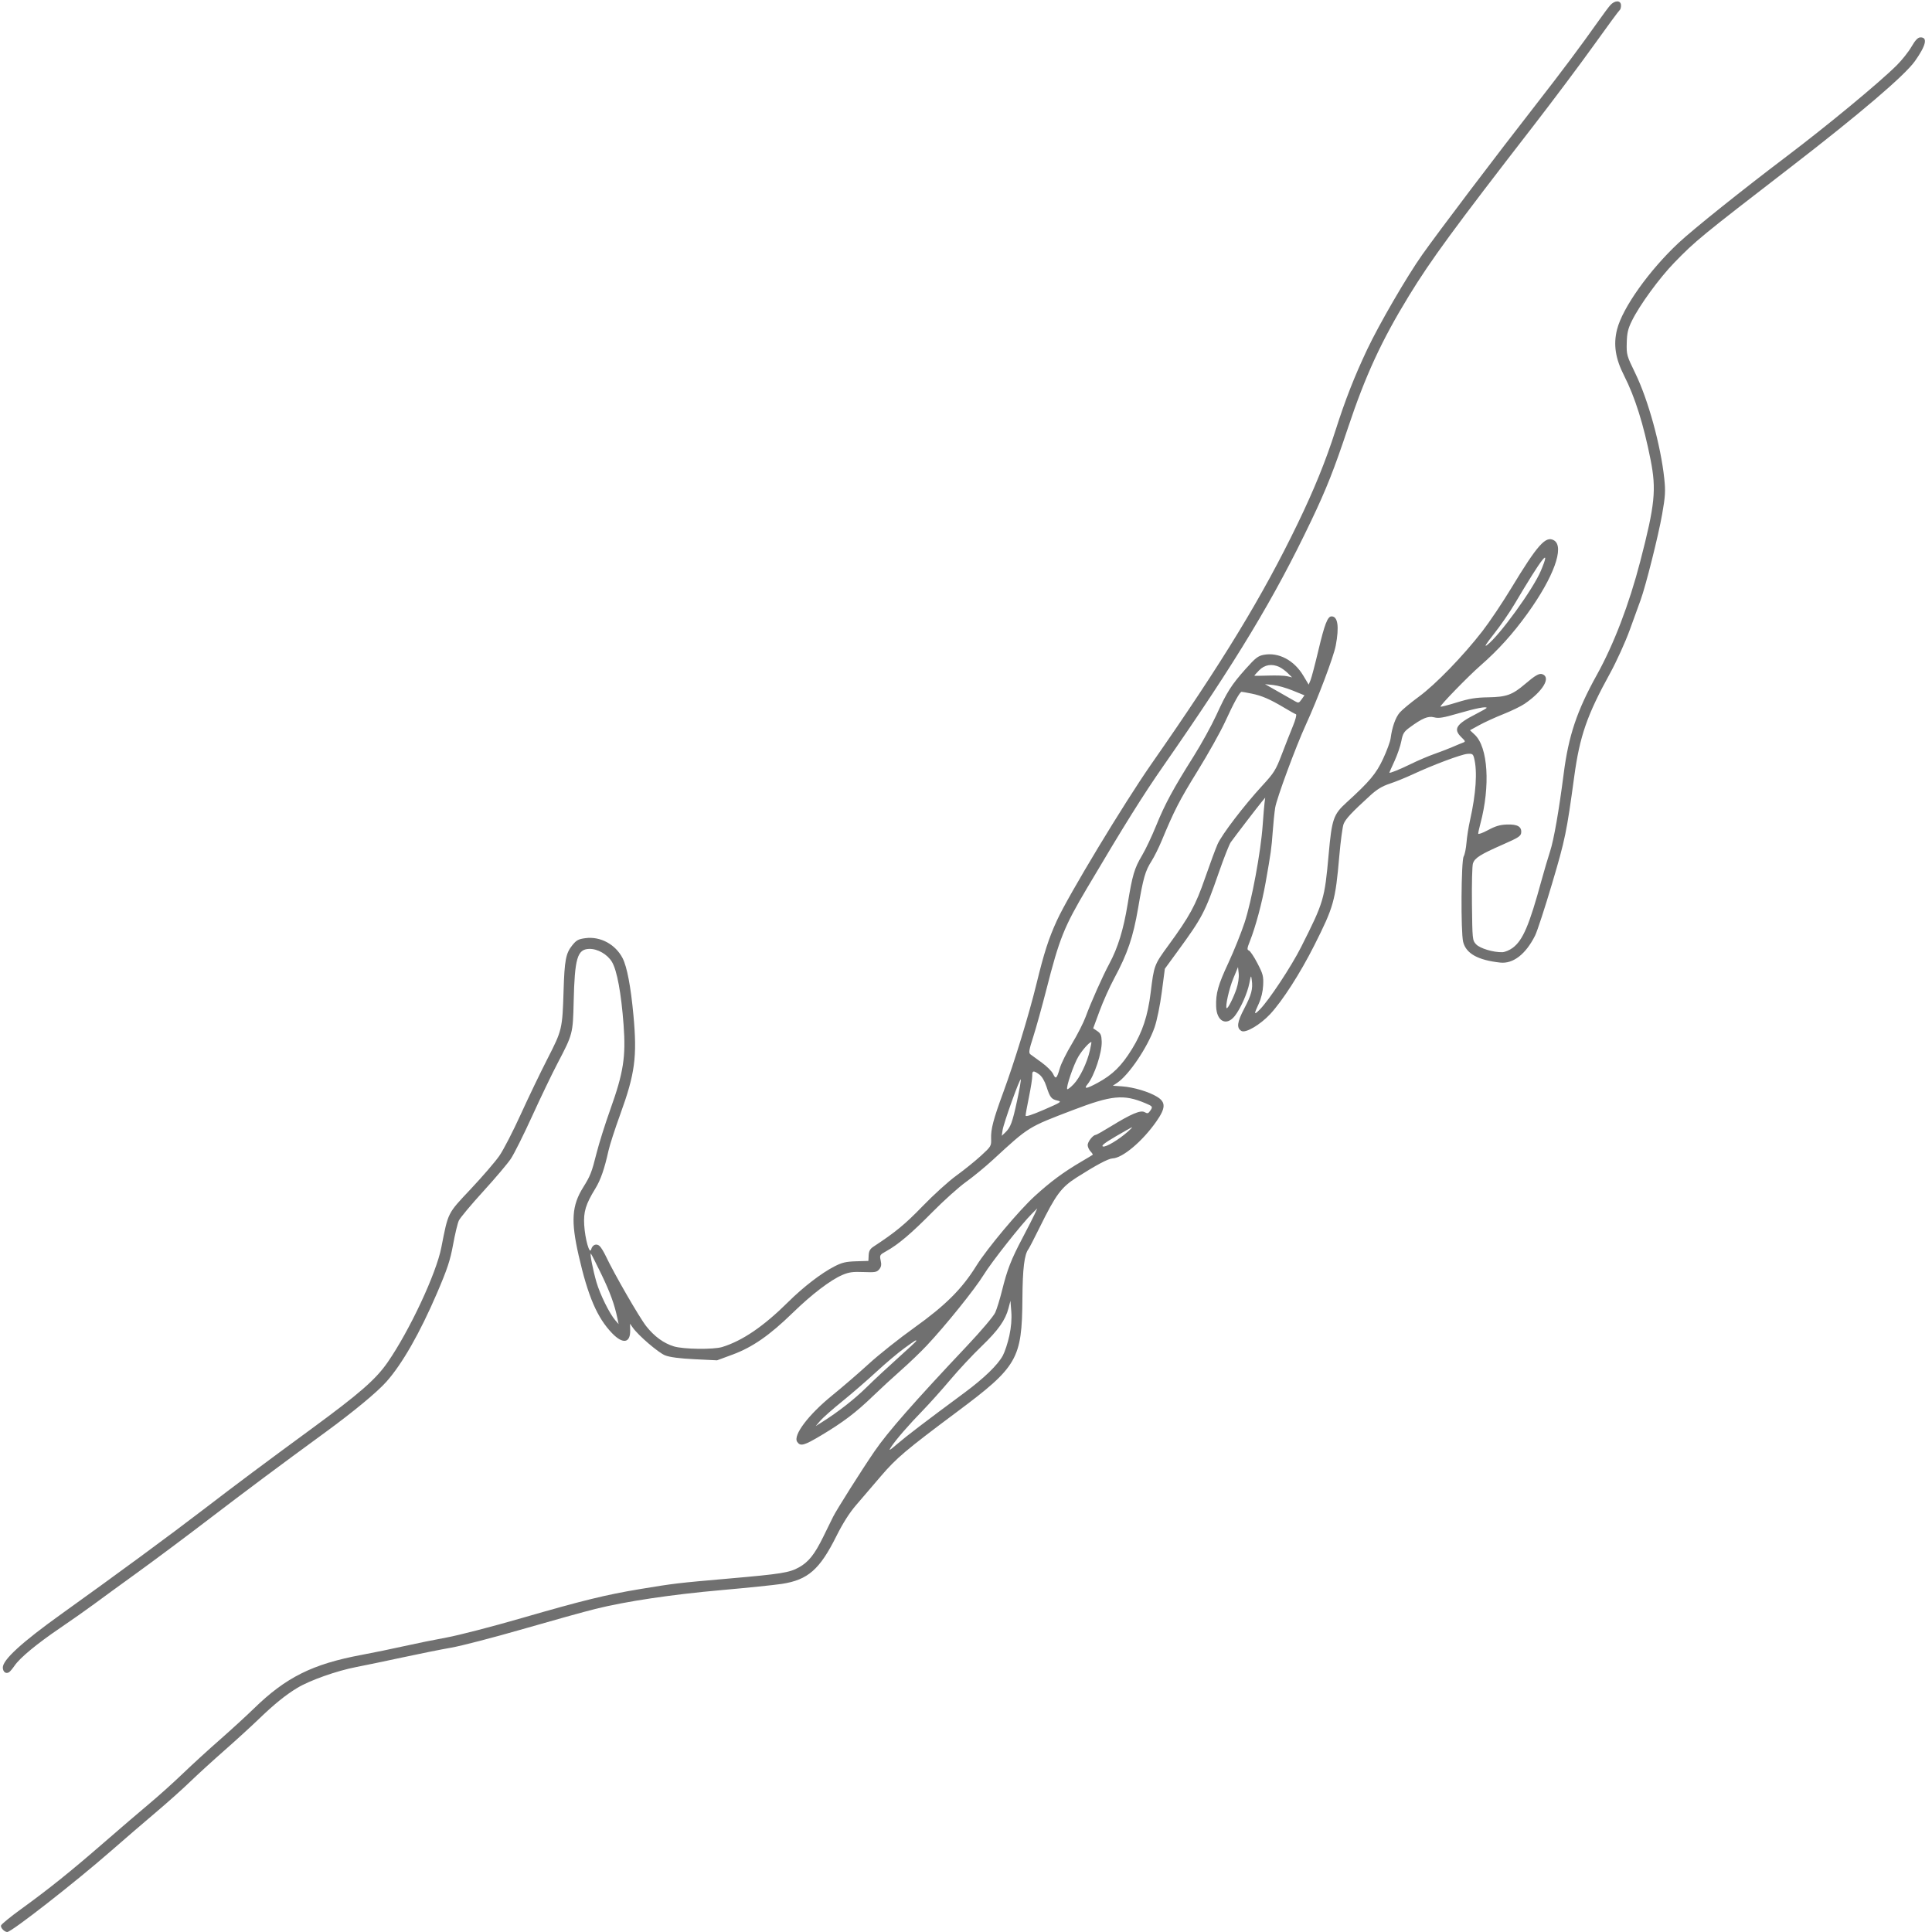 <svg width="600" height="600" viewBox="0 0 600 600" fill="none" xmlns="http://www.w3.org/2000/svg">
<g clip-path="url(#clip0_37_253)">
<path d="M350.356 351.363C347.506 353.9 343.425 356.356 342.544 356.05C341.912 355.831 342.987 354.988 346.494 352.925C349.144 351.375 351.419 350.094 351.556 350.081C351.694 350.075 351.156 350.65 350.356 351.363ZM313.462 414.812C312.981 417.038 312.069 419.812 311.438 420.988C309.862 423.894 305.637 427.988 299.556 432.494C287.281 441.581 281.644 445.875 278.769 448.337C276.181 450.55 275.85 450.725 276.706 449.419C278.25 447.087 282.256 442.469 286.525 438.094C288.612 435.944 292.462 431.656 295.069 428.562C297.675 425.462 302.056 420.769 304.794 418.138C310.037 413.094 312.237 409.981 313.212 406.231L313.8 403.969L314.069 407.369C314.244 409.594 314.031 412.169 313.462 414.812ZM278.944 421.681C275.85 424.45 271.444 428.544 269.162 430.794C265.369 434.531 260.275 438.513 255.281 441.656L253.325 442.881L254.762 441.206C255.556 440.288 258.6 437.594 261.537 435.225C264.469 432.856 269.262 428.712 272.181 426.013C275.106 423.312 279.031 420.006 280.9 418.663C284.394 416.144 284.55 416.05 284.562 416.431C284.569 416.55 282.037 418.919 278.944 421.681ZM337.737 336.731C339.844 334.163 342.269 326.863 342.144 323.456C342.081 321.5 341.837 320.938 340.781 320.219L339.5 319.35L341.475 314C342.556 311.056 344.6 306.5 346.012 303.875C350.162 296.169 351.906 291.05 353.444 282.056C355.05 272.613 355.656 270.481 357.644 267.375C358.444 266.119 359.837 263.325 360.737 261.169C364.712 251.606 366.269 248.588 371.894 239.475C375.181 234.156 379.012 227.312 380.412 224.275C383.237 218.125 385.044 214.838 385.6 214.85C385.8 214.85 387.212 215.106 388.731 215.413C391.862 216.044 394.419 217.156 398.881 219.819C400.575 220.838 402.194 221.738 402.475 221.819C402.756 221.9 402.331 223.544 401.525 225.494C400.725 227.438 399.162 231.413 398.05 234.331C396.206 239.169 395.675 240.012 392 244.006C386.319 250.181 379.431 259.2 378.119 262.188C377.506 263.575 375.769 268.275 374.256 272.638C371.275 281.231 369.5 284.494 362.837 293.619C358.438 299.644 358.394 299.763 357.356 308.219C356.456 315.506 354.806 320.506 351.55 325.788C348.325 331.013 345.569 333.731 340.95 336.25C337.425 338.169 336.438 338.312 337.737 336.731ZM331.45 338.244C330.969 337.794 333.394 330.663 334.887 328.15C336.087 326.125 338.312 323.625 338.931 323.606C339.006 323.6 338.806 324.775 338.475 326.212C337.606 330.05 335.369 334.7 333.425 336.719C332.487 337.694 331.6 338.381 331.45 338.244ZM391.044 208.163C392.744 206.419 395.012 206.05 397.319 207.144C398.069 207.506 399.269 208.375 399.975 209.088L401.269 210.375L399.762 210.012C398.931 209.812 396.287 209.725 393.894 209.806C391.5 209.887 389.531 209.906 389.531 209.838C389.531 209.769 390.206 209.019 391.044 208.163ZM405.112 215.938L404.225 217.194C403.412 218.338 403.244 218.387 402.175 217.775C401.531 217.406 399.175 216.062 396.938 214.788L392.862 212.475L395.369 212.731C396.744 212.869 399.5 213.644 401.487 214.463L405.112 215.938ZM324.25 344.619C320.419 346.281 318.531 346.881 318.519 346.456C318.506 346.1 318.975 343.481 319.562 340.638C320.144 337.788 320.606 334.844 320.575 334.087C320.519 332.45 320.95 332.369 322.737 333.669C323.594 334.306 324.406 335.663 324.994 337.456C326.094 340.844 326.512 341.375 328.45 341.806C329.844 342.113 329.519 342.331 324.25 344.619ZM315.856 341.869C314.406 348.606 313.831 350.144 312.194 351.7L311.106 352.738L311.362 350.981C311.694 348.775 316.775 334.606 317.012 335.238C317.106 335.5 316.587 338.481 315.856 341.869ZM191.069 410.006C189.281 407.944 186.35 402 185.237 398.194C184.131 394.388 183.069 388.925 183.519 389.344C183.662 389.475 185.119 392.337 186.75 395.706C189.487 401.369 190.85 405.113 191.756 409.488L192.119 411.219L191.069 410.006ZM433.087 236.331C433.969 234.4 434.925 231.619 435.2 230.144C435.625 227.863 436.006 227.238 437.688 225.994C441.7 223.038 443.525 222.269 445.394 222.775C446.8 223.15 448.144 222.931 453.025 221.512C458.431 219.944 461.675 219.319 461.694 219.844C461.694 219.956 460.25 220.788 458.487 221.688C452.162 224.919 451.225 226.4 453.862 228.969C455.15 230.219 455.175 230.325 454.3 230.65C453.781 230.838 452.362 231.425 451.15 231.956C449.931 232.488 447.387 233.469 445.487 234.137C443.594 234.806 440.312 236.206 438.2 237.244C434.725 238.95 431.487 240.25 431.481 239.95C431.475 239.881 432.2 238.25 433.087 236.331ZM463.944 196.881C465.95 194.35 468.812 190.213 470.3 187.694C479.012 172.969 481.856 169.369 478.519 177.281C476.125 182.975 465.688 197.381 461.856 200.3C460.794 201.113 461.456 200.025 463.944 196.881ZM383.994 307.119C383.044 309.931 381.275 313.4 380.95 313.094C380.456 312.631 381.706 307.019 383.012 303.875L384.475 300.331L384.694 302.356C384.819 303.538 384.525 305.531 383.994 307.119ZM359.056 348.369C362.044 344.119 362.112 342.306 359.331 340.606C356.775 339.038 352.025 337.631 348.481 337.381L345.594 337.181L346.95 336.281C350.569 333.881 356.406 325.231 358.55 319.094C359.3 316.938 360.262 312.25 360.806 308.094L361.756 300.856L365.706 295.45C373.387 284.925 374.212 283.356 378.506 270.994C380.075 266.475 381.75 262.231 382.219 261.575C383.494 259.781 390.537 250.594 391.812 249.05L392.925 247.713L392.725 249.244C392.612 250.088 392.35 253.238 392.137 256.244C391.562 264.538 388.725 279.806 386.525 286.488C385.462 289.719 383.212 295.319 381.525 298.944C378.287 305.888 377.556 308.462 377.681 312.544C377.825 317.231 380.906 318.794 383.494 315.494C385.275 313.219 387.4 308.438 388.006 305.325C388.506 302.794 388.537 302.756 388.756 304.388C389.131 307.131 388.65 308.944 386.4 313.238C384.181 317.456 383.962 319.263 385.55 320.181C386.831 320.919 391.406 318.231 394.462 314.944C398.3 310.812 403.781 302.275 408.112 293.694C414.2 281.625 414.719 279.775 415.925 265.931C416.325 261.306 416.925 256.8 417.262 255.919C417.862 254.35 419.744 252.325 425.531 247.05C427.631 245.131 429.244 244.156 431.6 243.375C433.362 242.794 436.569 241.494 438.731 240.488C444.887 237.606 453.8 234.269 455.7 234.125C457.244 234.006 457.475 234.156 457.806 235.475C458.85 239.562 458.387 246.456 456.537 254.706C456.069 256.775 455.569 259.925 455.431 261.706C455.287 263.488 454.894 265.406 454.556 265.975C453.769 267.288 453.637 289.456 454.394 292.506C455.294 296.125 458.95 298.175 465.9 298.938C469.919 299.388 473.881 296.306 476.756 290.506C477.412 289.181 479.787 281.913 482.025 274.363C486.075 260.706 486.525 258.562 488.9 241.113C490.612 228.581 492.856 222.106 500.006 209.113C501.994 205.494 504.744 199.456 506.112 195.694C507.481 191.925 509.012 187.713 509.512 186.325C511.137 181.85 515.019 166.381 516.194 159.706C517.175 154.163 517.269 152.544 516.856 148.644C515.769 138.363 511.862 124.156 507.844 115.9C505.194 110.45 505.112 110.175 505.2 106.506C505.269 103.463 505.575 102.125 506.794 99.65C509.156 94.806 515.325 86.35 519.994 81.544C526.575 74.769 528.087 73.531 556.044 51.962C577.512 35.406 591.531 23.444 594.706 18.969C598.175 14.069 598.75 11.519 596.344 11.613C595.594 11.644 594.794 12.5 593.631 14.506C592.731 16.069 590.687 18.65 589.094 20.231C583.644 25.663 567.644 38.888 554.687 48.694C541.169 58.919 525.95 71.1 521.356 75.375C512.212 83.9 503.869 95.625 502.188 102.325C501.006 107.031 501.669 111.344 504.394 116.688C507.762 123.313 510.444 131.831 512.613 142.825C514.437 152.094 513.962 156.75 509.387 174.369C505.944 187.65 501.175 200.113 495.906 209.606C489.731 220.731 487.131 228.475 485.625 240.231C484.156 251.669 482.562 260.794 481.419 264.3C480.744 266.381 479.537 270.456 478.744 273.363C474.925 287.363 472.944 292.006 469.775 294.369C468.819 295.081 467.375 295.688 466.569 295.712C463.794 295.794 459.606 294.538 458.419 293.263C457.275 292.038 457.256 291.881 457.125 280.706C457.05 274.481 457.194 268.812 457.444 268.1C458.031 266.431 459.769 265.331 466.675 262.3C471.625 260.125 472.331 259.663 472.425 258.562C472.581 256.7 471.244 255.95 467.975 256.062C465.812 256.138 464.419 256.556 462.112 257.8C460.45 258.694 459.087 259.188 459.075 258.894C459.069 258.6 459.369 257.225 459.737 255.838C462.881 244.038 462.119 232.006 457.981 228.156L456.512 226.781L459.419 225.188C461.012 224.312 464.369 222.775 466.875 221.781C469.375 220.788 472.337 219.35 473.456 218.588C479.188 214.675 481.781 210.331 478.956 209.363C478.012 209.038 476.756 209.756 473.662 212.4C469.675 215.8 467.862 216.456 462.244 216.556C458.287 216.619 456.4 216.931 452.456 218.144C449.769 218.975 447.475 219.569 447.362 219.456C447.062 219.181 455.994 209.994 459.737 206.725C465.25 201.919 469.825 196.85 474.412 190.475C482.531 179.194 485.925 169.825 482.625 167.825C480.062 166.275 477.525 169.119 469.275 182.75C466.562 187.225 462.556 193.2 460.369 196.019C454.325 203.8 445.825 212.562 440.625 216.375C438.087 218.238 435.419 220.456 434.694 221.3C433.375 222.85 432.331 225.794 431.869 229.306C431.731 230.35 430.669 233.231 429.512 235.7C427.369 240.288 425.35 242.688 418.162 249.238C414.106 252.931 413.619 254.344 412.631 265.275C411.369 279.294 411.125 280.119 404.075 294.106C401.019 300.163 394.056 310.694 391.237 313.519C389.394 315.369 389.35 315.081 390.925 311.688C391.694 310.025 392.194 307.906 392.287 305.95C392.412 303.144 392.237 302.481 390.5 299.144C389.45 297.106 388.25 295.325 387.85 295.188C387.237 294.975 387.281 294.506 388.156 292.319C389.931 287.844 391.931 280.394 393.044 274.119C394.7 264.763 394.887 263.419 395.25 258.344C395.431 255.738 395.781 252.363 396.019 250.844C396.462 247.988 402.45 231.8 405.556 225.038C409.237 217.012 414.169 203.975 414.825 200.506C415.95 194.569 415.475 191.356 413.481 191.425C412.287 191.469 411.35 193.919 409.462 201.875C408.425 206.244 407.319 210.45 407 211.219L406.419 212.613L404.737 209.8C401.881 205.031 397.081 202.506 392.5 203.356C390.7 203.694 389.9 204.312 386.856 207.725C382.4 212.725 381.062 214.831 377.744 222.081C376.275 225.281 373.131 231 370.75 234.788C364.344 244.95 361.769 249.719 359.05 256.419C357.706 259.731 355.737 263.888 354.681 265.65C352.294 269.644 351.681 271.719 350.188 280.85C348.919 288.656 347.156 294.375 344.537 299.238C342.475 303.062 338.769 311.369 337.175 315.738C336.512 317.562 334.6 321.331 332.925 324.106C331.25 326.881 329.556 330.288 329.162 331.669C328.206 335 327.869 335.3 327.062 333.538C326.688 332.725 325.112 331.144 323.556 330.019C322 328.9 320.4 327.738 320.012 327.438C319.412 326.988 319.556 326.1 320.9 321.931C321.775 319.194 323.594 312.656 324.938 307.4C329.019 291.388 330.431 287.881 337.675 275.663C349.237 256.125 354.994 246.925 361.306 237.856C384.012 205.225 395.756 185.744 407.206 161.731C411.938 151.813 414.281 145.881 418.6 132.944C424.062 116.563 429.056 105.756 437.55 91.881C444.412 80.681 451.444 71.075 476.244 39.05C482.381 31.125 490.806 19.869 494.975 14.044C499.144 8.213 502.756 3.306 503 3.144C503.256 2.975 503.438 2.294 503.419 1.625C503.356 0.019 501.456 0.038 500.05 1.65C499.494 2.288 497.794 4.569 496.275 6.725C490.919 14.312 484.912 22.337 476.856 32.669C464.506 48.5 446.75 71.944 441.688 79.106C436.969 85.769 428.262 100.756 424.594 108.525C420.612 116.956 417.8 124.131 414.756 133.656C411.75 143.088 408.087 152.1 402.987 162.644C391.987 185.369 379.869 205.288 357.512 237.35C349.031 249.519 331.806 278.056 328.237 285.856C325.637 291.544 324.25 295.85 321.831 305.763C319.531 315.169 315.081 329.694 311.625 339.1C308.481 347.656 307.694 350.638 307.8 353.631C307.881 355.9 307.787 356.056 304.625 358.95C302.837 360.587 299.412 363.35 297.019 365.081C294.619 366.812 289.894 371.1 286.512 374.6C281.125 380.175 278.081 382.688 271.319 387.119C270.212 387.844 269.837 388.5 269.769 389.831L269.688 391.587L265.844 391.706C262.7 391.806 261.5 392.087 259.181 393.275C255.081 395.375 249.494 399.669 244.775 404.35C237.187 411.881 230.587 416.388 224.294 418.325C221.575 419.163 212.25 419.044 209.275 418.131C206.112 417.163 203.25 415.081 200.731 411.913C198.612 409.25 190.769 395.656 188.112 390.044C187.506 388.756 186.65 387.375 186.225 386.975C185.25 386.069 183.987 386.556 183.594 388.006C183.106 389.775 181.706 384.844 181.431 380.444C181.181 376.325 181.894 373.988 184.887 369.119C186.525 366.456 187.725 363.006 188.969 357.369C189.35 355.631 191 350.538 192.631 346.044C197.206 333.469 197.906 328.181 196.725 315.344C195.894 306.362 194.725 300.225 193.344 297.55C191.119 293.263 186.45 290.744 181.837 291.35C179.606 291.644 179.019 291.962 177.725 293.569C175.719 296.056 175.319 298.169 175.025 307.663C174.656 319.575 174.575 319.919 170.019 328.819C167.8 333.144 164.056 340.944 161.687 346.15C159.319 351.363 156.35 357.119 155.081 358.944C153.819 360.769 149.819 365.413 146.194 369.263C138.875 377.05 139.244 376.325 137.044 387.481C135.456 395.569 127.194 413.225 120.406 423.044C116.719 428.375 111.75 432.712 96.769 443.706C81.781 454.694 73.569 460.825 63.263 468.731C52.781 476.775 35.906 489.181 19.238 501.113C6.775 510.031 0.794 515.506 0.875 517.913C0.925 519.275 1.875 519.944 2.844 519.3C3.15 519.094 3.919 518.175 4.55 517.256C6.225 514.812 11.481 510.469 18.644 505.606C22.125 503.238 26.837 499.925 29.113 498.244C31.381 496.562 37.506 492.1 42.725 488.331C47.944 484.556 57.781 477.212 64.594 472C76.569 462.844 86.275 455.6 101.044 444.806C109.831 438.381 117.112 432.356 120 429.106C124.919 423.581 130.394 413.981 135.731 401.556C138.931 394.087 139.806 391.456 140.706 386.544C141.306 383.269 142.106 379.9 142.494 379.069C142.875 378.231 146.256 374.188 149.994 370.081C153.737 365.981 157.625 361.394 158.631 359.888C159.644 358.388 162.606 352.45 165.225 346.706C167.844 340.95 171.437 333.475 173.212 330.094C177.862 321.225 177.925 320.981 178.156 311.15C178.469 297.594 179.287 294.8 182.962 294.688C185.556 294.606 188.631 296.363 190.056 298.744C191.612 301.35 192.925 308.438 193.656 318.225C194.4 328.188 193.625 333.119 189.544 344.531C187.956 348.975 186.025 355.094 185.262 358.131C183.762 364.094 183.344 365.175 181.119 368.725C177.575 374.394 177.256 379.163 179.712 389.919C182.606 402.613 185.469 409.256 190.106 414.062C193.444 417.525 195.8 417.125 195.706 413.113L195.662 411.094L196.519 412.306C198.237 414.75 204.45 420.081 206.55 420.919C207.975 421.488 211.062 421.894 215.694 422.119L222.687 422.462L227.569 420.656C233.712 418.375 239.019 414.688 246.169 407.731C252.112 401.944 257.944 397.5 261.644 395.931C263.662 395.075 264.85 394.913 268.156 395.044C271.762 395.188 272.294 395.094 273.05 394.2C273.681 393.45 273.8 392.756 273.506 391.462C273.137 389.812 273.212 389.681 275.219 388.575C278.931 386.525 282.994 383.081 289.537 376.456C293.056 372.888 297.756 368.669 299.987 367.069C302.219 365.469 306 362.363 308.387 360.163C319.606 349.837 319.188 350.1 333.169 344.756C345.287 340.125 348.919 339.775 355.656 342.587C358.025 343.575 358.1 343.7 357.144 345.05C356.594 345.831 356.331 345.881 355.481 345.394C354.237 344.675 351.362 345.881 344.944 349.825C342.6 351.269 340.494 352.45 340.269 352.462C339.419 352.488 337.756 354.625 337.787 355.644C337.812 356.225 338.212 357.1 338.688 357.587C339.156 358.075 339.456 358.55 339.344 358.638C339.237 358.731 337.606 359.712 335.725 360.812C330.237 364.038 326.294 366.956 321.387 371.425C316.456 375.913 306.562 387.719 303.2 393.125C298.731 400.312 293.644 405.381 283.925 412.337C279.244 415.688 272.906 420.719 269.844 423.525C266.781 426.331 261.688 430.725 258.512 433.3C251.075 439.325 246.206 445.769 247.575 447.781C248.581 449.256 249.675 448.962 255.05 445.75C261.812 441.712 265.831 438.669 271.069 433.606C273.4 431.356 277.344 427.719 279.844 425.519C282.337 423.325 285.925 419.881 287.812 417.875C293.675 411.638 302.775 400.331 305.481 395.925C307.975 391.869 317.331 380.025 320.575 376.819L322.144 375.269L321.331 377.044C320.887 378.019 319.162 381.4 317.5 384.55C314 391.2 312.806 394.263 311.175 400.837C310.525 403.456 309.581 406.506 309.081 407.625C308.562 408.769 304.794 413.225 300.394 417.894C283.869 435.406 275.669 444.756 271.594 450.706C267.581 456.562 259.831 468.825 258.712 471.081C258.406 471.694 257.044 474.462 255.687 477.238C252.987 482.738 251.119 485.094 248.112 486.763C245.137 488.413 242.606 488.812 226.512 490.219C210.156 491.65 209.475 491.731 198.75 493.506C188.206 495.25 180.831 497.062 161.944 502.531C152.831 505.169 142.362 507.875 138.687 508.544C135.006 509.219 129.1 510.413 125.562 511.212C122.025 512.006 116.037 513.237 112.262 513.944C97.044 516.794 88.812 520.894 78.869 530.581C76.481 532.906 71.706 537.275 68.269 540.294C64.819 543.306 59.694 548 56.862 550.719C54.038 553.444 49.35 557.656 46.444 560.088C43.538 562.519 37.131 568.006 32.2 572.294C21.975 581.181 15.169 586.644 6.575 592.862C3.275 595.25 0.462 597.556 0.319 597.969C0.081 598.644 1.412 600.031 2.262 600C3.637 599.956 23.363 584.55 34.294 574.987C38.419 571.381 44.737 565.944 48.331 562.906C51.925 559.869 56.712 555.594 58.969 553.406C61.225 551.225 66.006 546.856 69.6 543.7C73.194 540.544 77.975 536.175 80.231 534C85.112 529.288 88.706 526.375 92.356 524.175C96.237 521.838 104.575 518.881 110.581 517.725C113.444 517.169 120.012 515.806 125.187 514.688C130.356 513.569 137.1 512.219 140.169 511.688C143.237 511.156 153.237 508.562 162.394 505.919C171.544 503.281 181.656 500.469 184.862 499.675C194.456 497.294 208.637 495.181 224.069 493.819C232.062 493.113 240.506 492.244 242.825 491.888C250.919 490.638 254.562 487.444 259.744 477.069C261.756 473.044 263.794 469.831 265.887 467.4C267.612 465.406 271.05 461.388 273.531 458.481C278.406 452.781 281.275 450.356 297.306 438.388C315.994 424.444 317.381 422.031 317.519 403.337C317.587 393.894 318.119 389.581 319.419 387.881C319.656 387.569 321.262 384.456 322.981 380.975C327.925 370.95 329.581 368.725 334.438 365.625C340.35 361.856 344.219 359.8 345.494 359.756C348.619 359.644 354.719 354.525 359.056 348.369Z" fill="#707070"/>
</g>
<defs>
<clipPath id="clip0_37_253">
<rect width="600" height="600" fill="white"/>
</clipPath>
</defs>
</svg>
